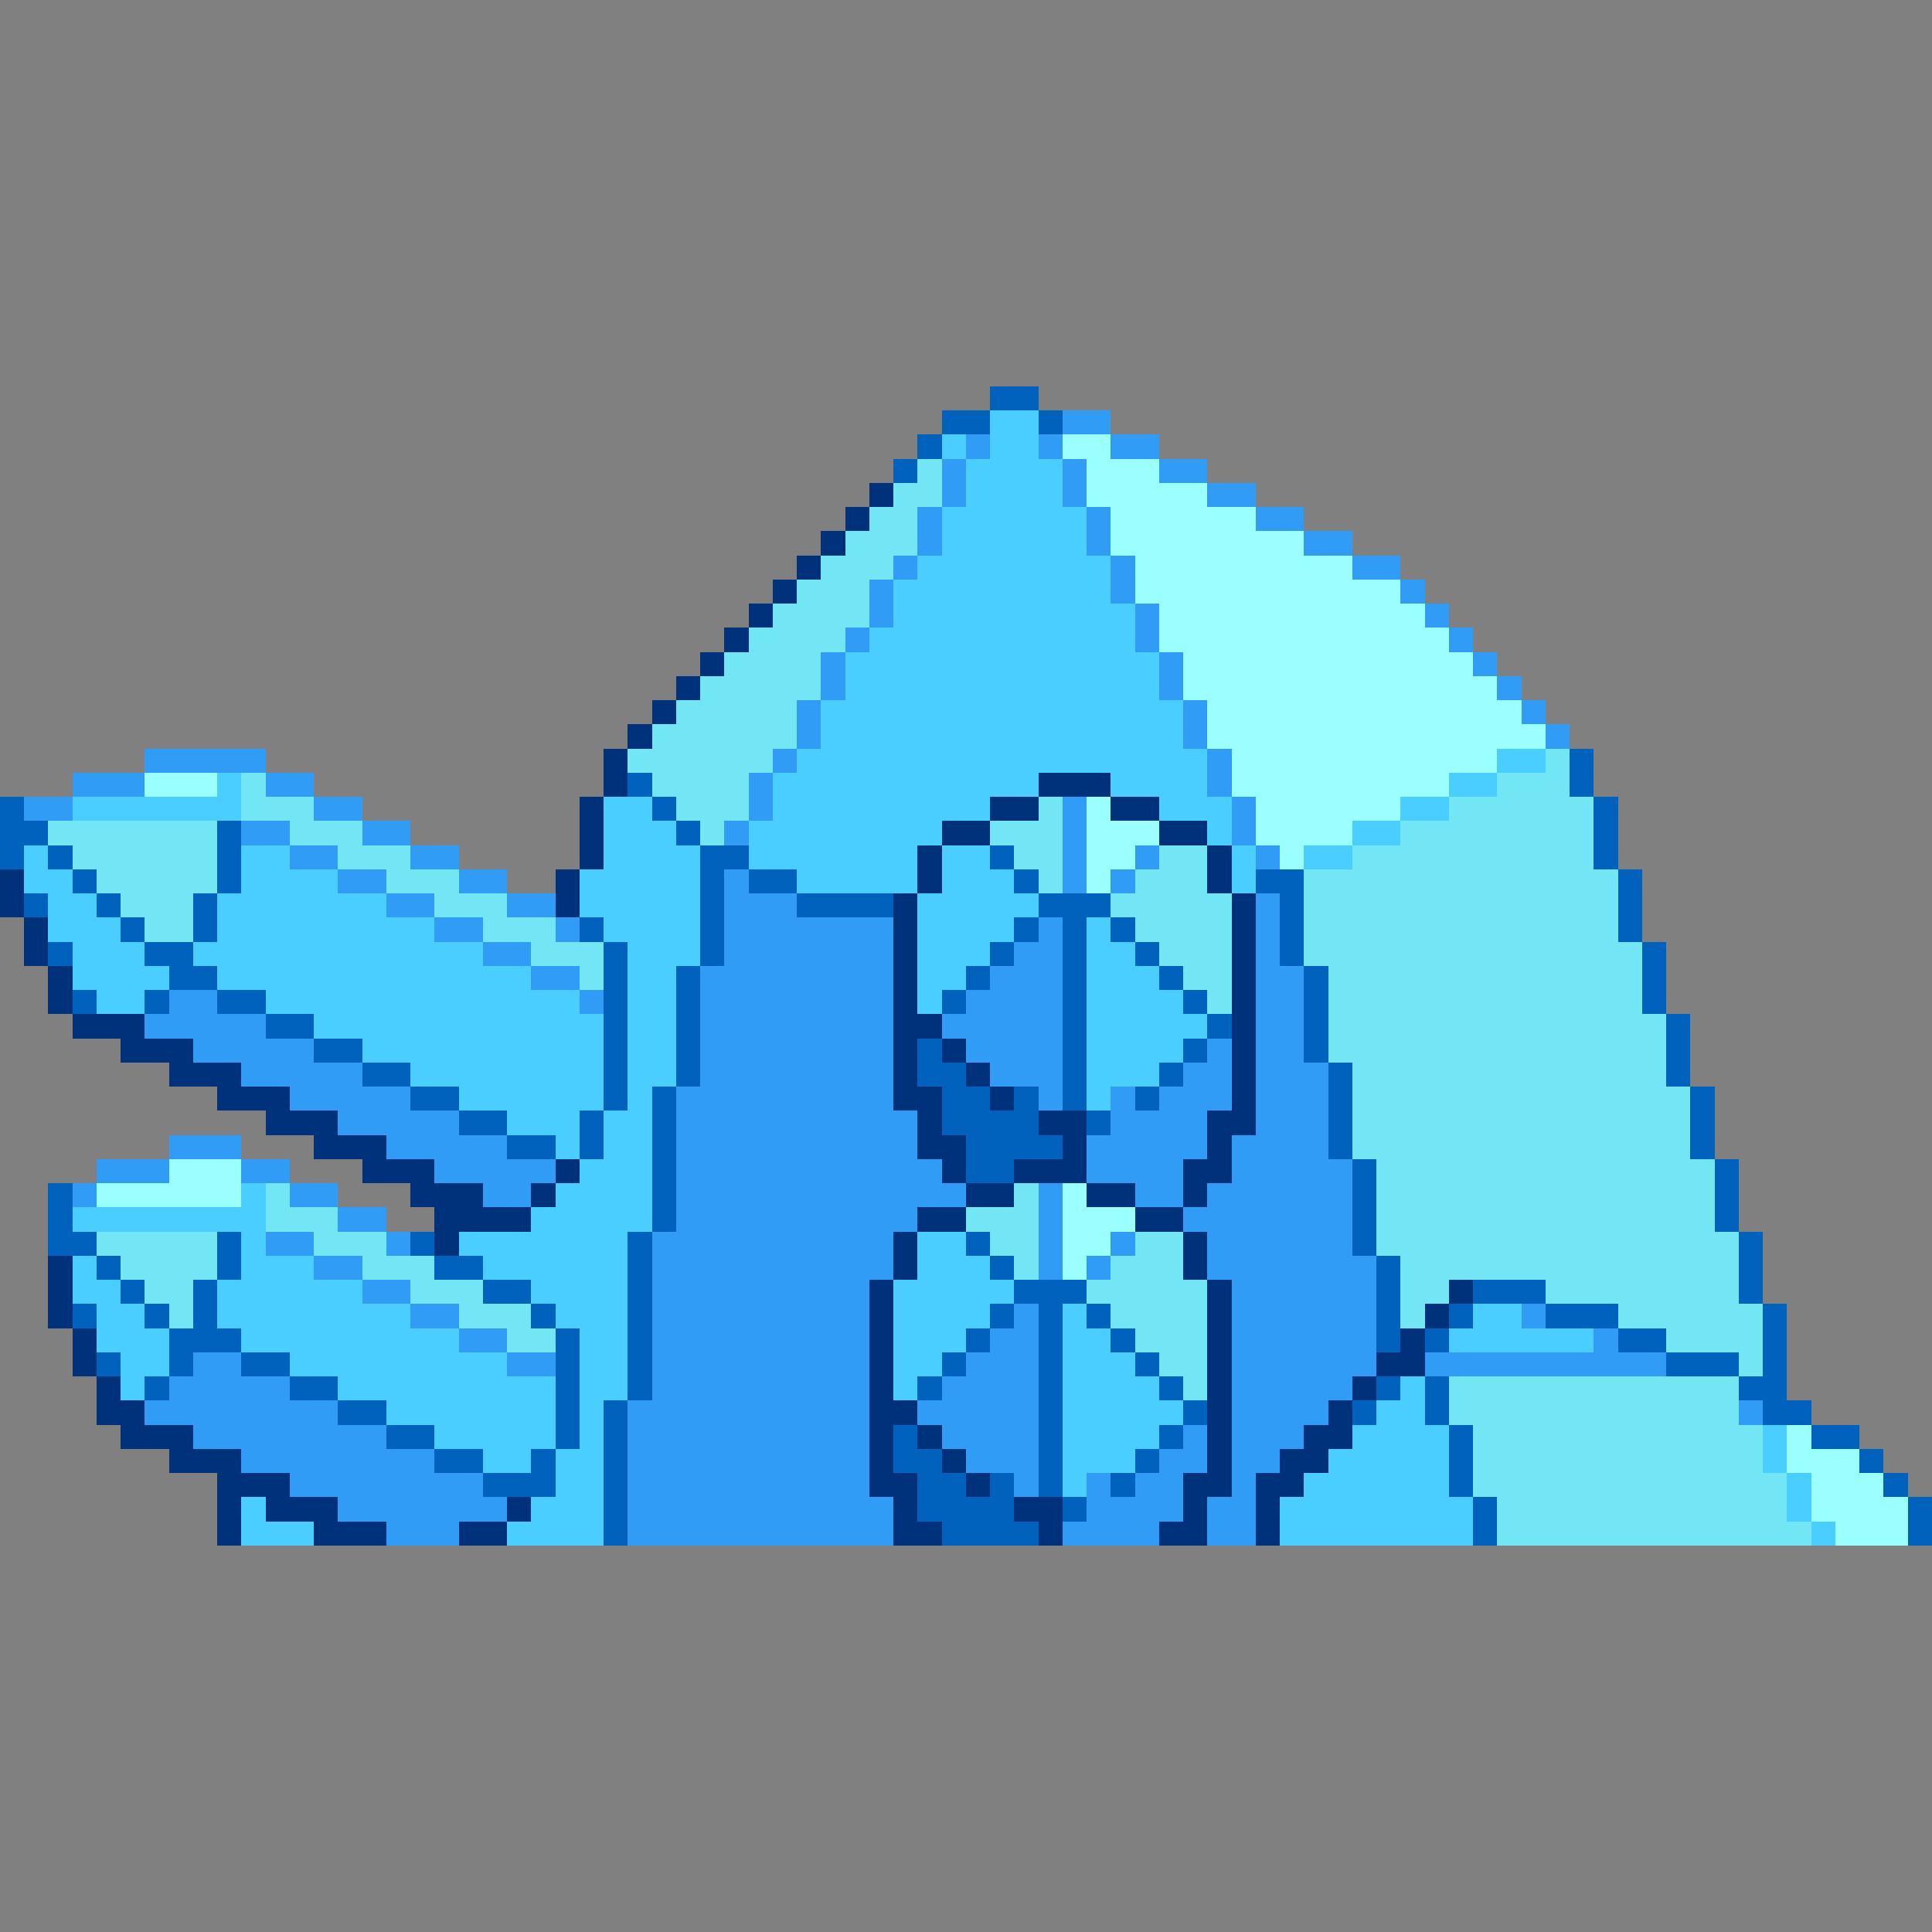 <svg xmlns="http://www.w3.org/2000/svg" viewBox="0 -0.5 80 80" shape-rendering="crispEdges">
<rect x="0" y="-0.5" width="80" height="80" fill="#808080" stroke="none"/>
<path stroke="#0062bd" d="M41 16h2M39 17h2M43 17h1M38 18h1M37 19h1M65 31h1M26 32h1M65 32h1M0 33h1M27 33h1M66 33h1M0 34h2M9 34h1M28 34h1M66 34h1M0 35h1M2 35h1M9 35h1M29 35h2M41 35h1M66 35h1M3 36h1M9 36h1M29 36h1M31 36h2M42 36h1M52 36h2M67 36h1M1 37h1M4 37h1M8 37h1M29 37h1M33 37h4M43 37h3M53 37h1M67 37h1M5 38h1M8 38h1M24 38h1M29 38h1M42 38h1M44 38h1M46 38h1M53 38h1M67 38h1M2 39h1M6 39h2M25 39h1M29 39h1M41 39h1M44 39h1M47 39h1M53 39h1M68 39h1M7 40h2M25 40h1M28 40h1M40 40h1M44 40h1M48 40h1M54 40h1M68 40h1M3 41h1M6 41h1M9 41h2M25 41h1M28 41h1M39 41h1M44 41h1M49 41h1M54 41h1M68 41h1M11 42h2M25 42h1M28 42h1M44 42h1M50 42h1M54 42h1M69 42h1M13 43h2M25 43h1M28 43h1M38 43h1M44 43h1M49 43h1M54 43h1M69 43h1M15 44h2M25 44h1M28 44h1M38 44h2M44 44h1M48 44h1M55 44h1M69 44h1M17 45h2M25 45h1M27 45h1M39 45h2M42 45h1M44 45h1M47 45h1M55 45h1M70 45h1M19 46h2M24 46h1M27 46h1M39 46h4M45 46h1M55 46h1M70 46h1M21 47h2M24 47h1M27 47h1M40 47h4M55 47h1M70 47h1M27 48h1M40 48h2M56 48h1M71 48h1M2 49h1M27 49h1M56 49h1M71 49h1M2 50h1M27 50h1M56 50h1M71 50h1M2 51h2M9 51h1M17 51h1M26 51h1M40 51h1M56 51h1M72 51h1M4 52h1M9 52h1M18 52h2M26 52h1M41 52h1M57 52h1M72 52h1M5 53h1M8 53h1M20 53h2M26 53h1M42 53h3M57 53h1M61 53h3M72 53h1M3 54h1M6 54h1M8 54h1M22 54h1M26 54h1M41 54h1M43 54h1M45 54h1M57 54h1M60 54h1M64 54h3M73 54h1M7 55h3M23 55h1M26 55h1M40 55h1M43 55h1M46 55h1M57 55h1M59 55h1M67 55h2M73 55h1M4 56h1M7 56h1M10 56h2M23 56h1M26 56h1M39 56h1M43 56h1M47 56h1M69 56h3M73 56h1M6 57h1M12 57h2M23 57h1M26 57h1M38 57h1M43 57h1M48 57h1M57 57h1M59 57h1M72 57h2M14 58h2M23 58h1M25 58h1M43 58h1M49 58h1M56 58h1M59 58h1M73 58h2M16 59h2M23 59h1M25 59h1M37 59h1M43 59h1M48 59h1M60 59h1M75 59h2M18 60h2M22 60h1M25 60h1M37 60h2M43 60h1M47 60h1M60 60h1M77 60h1M20 61h3M25 61h1M38 61h2M41 61h1M43 61h1M46 61h1M60 61h1M78 61h1M25 62h1M38 62h4M44 62h1M61 62h1M79 62h1M25 63h1M39 63h4M61 63h1M79 63h1" />
<path stroke="#4acdff" d="M41 17h2M39 18h1M41 18h2M40 19h4M40 20h4M39 21h6M39 22h6M38 23h8M37 24h9M37 25h10M36 26h11M35 27h13M35 28h13M34 29h15M34 30h15M33 31h17M62 31h2M9 32h1M32 32h11M46 32h4M60 32h2M3 33h7M25 33h2M32 33h9M48 33h3M58 33h2M25 34h3M31 34h8M50 34h1M56 34h2M1 35h1M10 35h2M25 35h4M31 35h7M39 35h2M51 35h1M54 35h2M1 36h2M10 36h4M24 36h5M33 36h5M39 36h3M51 36h1M2 37h2M9 37h7M24 37h5M38 37h5M2 38h3M9 38h9M25 38h4M38 38h4M45 38h1M3 39h3M8 39h12M26 39h3M38 39h3M45 39h2M3 40h4M9 40h13M26 40h2M38 40h2M45 40h3M4 41h2M11 41h13M26 41h2M38 41h1M45 41h4M13 42h12M26 42h2M45 42h5M15 43h10M26 43h2M45 43h4M17 44h8M26 44h2M45 44h3M19 45h6M26 45h1M45 45h1M21 46h3M25 46h2M23 47h1M25 47h2M24 48h3M10 49h1M23 49h4M3 50h8M22 50h5M10 51h1M19 51h7M38 51h2M3 52h1M10 52h3M20 52h6M38 52h3M3 53h2M9 53h6M22 53h4M37 53h5M4 54h2M9 54h8M23 54h3M37 54h4M44 54h1M61 54h2M4 55h3M10 55h9M24 55h2M37 55h3M44 55h2M60 55h6M5 56h2M12 56h9M24 56h2M37 56h2M44 56h3M5 57h1M14 57h9M24 57h2M37 57h1M44 57h4M58 57h1M16 58h7M24 58h1M44 58h5M57 58h2M18 59h5M24 59h1M44 59h4M56 59h4M73 59h1M20 60h2M23 60h2M44 60h3M55 60h5M73 60h1M23 61h2M44 61h1M54 61h6M74 61h1M10 62h1M22 62h3M53 62h8M74 62h1M10 63h3M21 63h4M53 63h8M75 63h1" />
<path stroke="#319cf6" d="M44 17h2M40 18h1M43 18h1M46 18h2M39 19h1M44 19h1M48 19h2M39 20h1M44 20h1M50 20h2M38 21h1M45 21h1M52 21h2M38 22h1M45 22h1M54 22h2M37 23h1M46 23h1M56 23h2M36 24h1M46 24h1M58 24h1M36 25h1M47 25h1M59 25h1M35 26h1M47 26h1M60 26h1M34 27h1M48 27h1M61 27h1M34 28h1M48 28h1M62 28h1M33 29h1M49 29h1M63 29h1M33 30h1M49 30h1M64 30h1M6 31h5M32 31h1M50 31h1M3 32h3M11 32h2M31 32h1M50 32h1M1 33h2M13 33h2M31 33h1M44 33h1M51 33h1M10 34h2M15 34h2M30 34h1M44 34h1M51 34h1M12 35h2M17 35h2M44 35h1M47 35h1M52 35h1M14 36h2M19 36h2M30 36h1M44 36h1M46 36h1M16 37h2M21 37h2M30 37h3M52 37h1M18 38h2M23 38h1M30 38h7M43 38h1M52 38h1M20 39h2M30 39h7M42 39h2M52 39h1M22 40h2M29 40h8M41 40h3M52 40h2M7 41h2M24 41h1M29 41h8M40 41h4M52 41h2M6 42h5M29 42h8M39 42h5M52 42h2M8 43h5M29 43h8M40 43h4M50 43h1M52 43h2M10 44h5M29 44h8M41 44h3M49 44h2M52 44h3M12 45h5M28 45h9M43 45h1M46 45h1M48 45h3M52 45h3M14 46h5M28 46h10M46 46h4M52 46h3M7 47h3M16 47h5M28 47h10M45 47h5M51 47h4M4 48h3M10 48h2M18 48h5M28 48h11M45 48h4M51 48h5M3 49h1M12 49h2M20 49h2M28 49h12M43 49h1M47 49h2M50 49h6M14 50h2M28 50h10M43 50h1M49 50h7M11 51h2M16 51h1M27 51h10M43 51h1M46 51h1M50 51h6M13 52h2M27 52h10M43 52h1M45 52h1M50 52h7M15 53h2M27 53h9M51 53h6M17 54h2M27 54h9M42 54h1M51 54h6M63 54h1M19 55h2M27 55h9M41 55h2M51 55h6M66 55h1M8 56h2M21 56h2M27 56h9M40 56h3M51 56h6M59 56h10M7 57h5M27 57h9M39 57h4M51 57h5M6 58h8M26 58h10M38 58h5M51 58h4M72 58h1M8 59h8M26 59h10M39 59h4M49 59h1M51 59h3M10 60h8M26 60h10M40 60h3M48 60h2M51 60h2M12 61h8M26 61h10M42 61h1M45 61h1M47 61h2M51 61h1M14 62h7M26 62h11M45 62h4M50 62h2M16 63h3M26 63h11M44 63h4M50 63h2" />
<path stroke="#9cffff" d="M44 18h2M45 19h3M45 20h5M46 21h6M46 22h8M47 23h9M47 24h11M48 25h11M48 26h12M49 27h12M49 28h13M50 29h13M50 30h14M51 31h11M6 32h3M51 32h9M45 33h1M52 33h6M45 34h3M52 34h4M45 35h2M53 35h1M45 36h1M7 48h3M4 49h6M44 49h1M44 50h3M44 51h2M44 52h1M74 59h1M74 60h3M75 61h3M75 62h4M76 63h3" />
<path stroke="#73e6f6" d="M38 19h1M37 20h2M36 21h2M35 22h3M34 23h3M33 24h3M32 25h4M31 26h4M30 27h4M29 28h5M28 29h5M27 30h6M26 31h6M64 31h1M10 32h1M27 32h4M62 32h3M10 33h3M28 33h3M43 33h1M60 33h6M2 34h7M12 34h3M29 34h1M41 34h3M58 34h8M3 35h6M14 35h3M42 35h2M48 35h2M56 35h10M4 36h5M16 36h3M43 36h1M47 36h3M54 36h13M5 37h3M18 37h3M46 37h5M54 37h13M6 38h2M20 38h3M47 38h4M54 38h13M22 39h3M48 39h3M54 39h14M24 40h1M49 40h2M55 40h13M50 41h1M55 41h13M55 42h14M55 43h14M56 44h13M56 45h14M56 46h14M56 47h14M57 48h14M11 49h1M42 49h1M57 49h14M11 50h3M40 50h3M57 50h14M4 51h5M13 51h3M41 51h2M47 51h2M57 51h15M5 52h4M15 52h3M42 52h1M46 52h3M58 52h14M6 53h2M17 53h3M45 53h5M58 53h2M64 53h8M7 54h1M19 54h3M46 54h4M58 54h1M67 54h6M21 55h2M47 55h3M69 55h4M48 56h2M72 56h1M49 57h1M60 57h12M60 58h12M61 59h12M61 60h12M61 61h13M62 62h12M62 63h13" />
<path stroke="#00317b" d="M36 20h1M35 21h1M34 22h1M33 23h1M32 24h1M31 25h1M30 26h1M29 27h1M28 28h1M27 29h1M26 30h1M25 31h1M25 32h1M43 32h3M24 33h1M41 33h2M46 33h2M24 34h1M39 34h2M48 34h2M24 35h1M38 35h1M50 35h1M0 36h1M23 36h1M38 36h1M50 36h1M0 37h1M23 37h1M37 37h1M51 37h1M1 38h1M37 38h1M51 38h1M1 39h1M37 39h1M51 39h1M2 40h1M37 40h1M51 40h1M2 41h1M37 41h1M51 41h1M3 42h3M37 42h2M51 42h1M5 43h3M37 43h1M39 43h1M51 43h1M7 44h3M37 44h1M40 44h1M51 44h1M9 45h3M37 45h2M41 45h1M51 45h1M11 46h3M38 46h1M43 46h2M50 46h2M13 47h3M38 47h2M44 47h1M50 47h1M15 48h3M23 48h1M39 48h1M42 48h3M49 48h2M17 49h3M22 49h1M40 49h2M45 49h2M49 49h1M18 50h4M38 50h2M47 50h2M18 51h1M37 51h1M49 51h1M2 52h1M37 52h1M49 52h1M2 53h1M36 53h1M50 53h1M60 53h1M2 54h1M36 54h1M50 54h1M59 54h1M3 55h1M36 55h1M50 55h1M58 55h1M3 56h1M36 56h1M50 56h1M57 56h2M4 57h1M36 57h1M50 57h1M56 57h1M4 58h2M36 58h2M50 58h1M55 58h1M5 59h3M36 59h1M38 59h1M50 59h1M54 59h2M7 60h3M36 60h1M39 60h1M50 60h1M53 60h2M9 61h3M36 61h2M40 61h1M49 61h2M52 61h2M9 62h1M11 62h3M21 62h1M37 62h1M42 62h2M49 62h1M52 62h1M9 63h1M13 63h3M19 63h2M37 63h2M43 63h1M48 63h2M52 63h1" />
</svg>